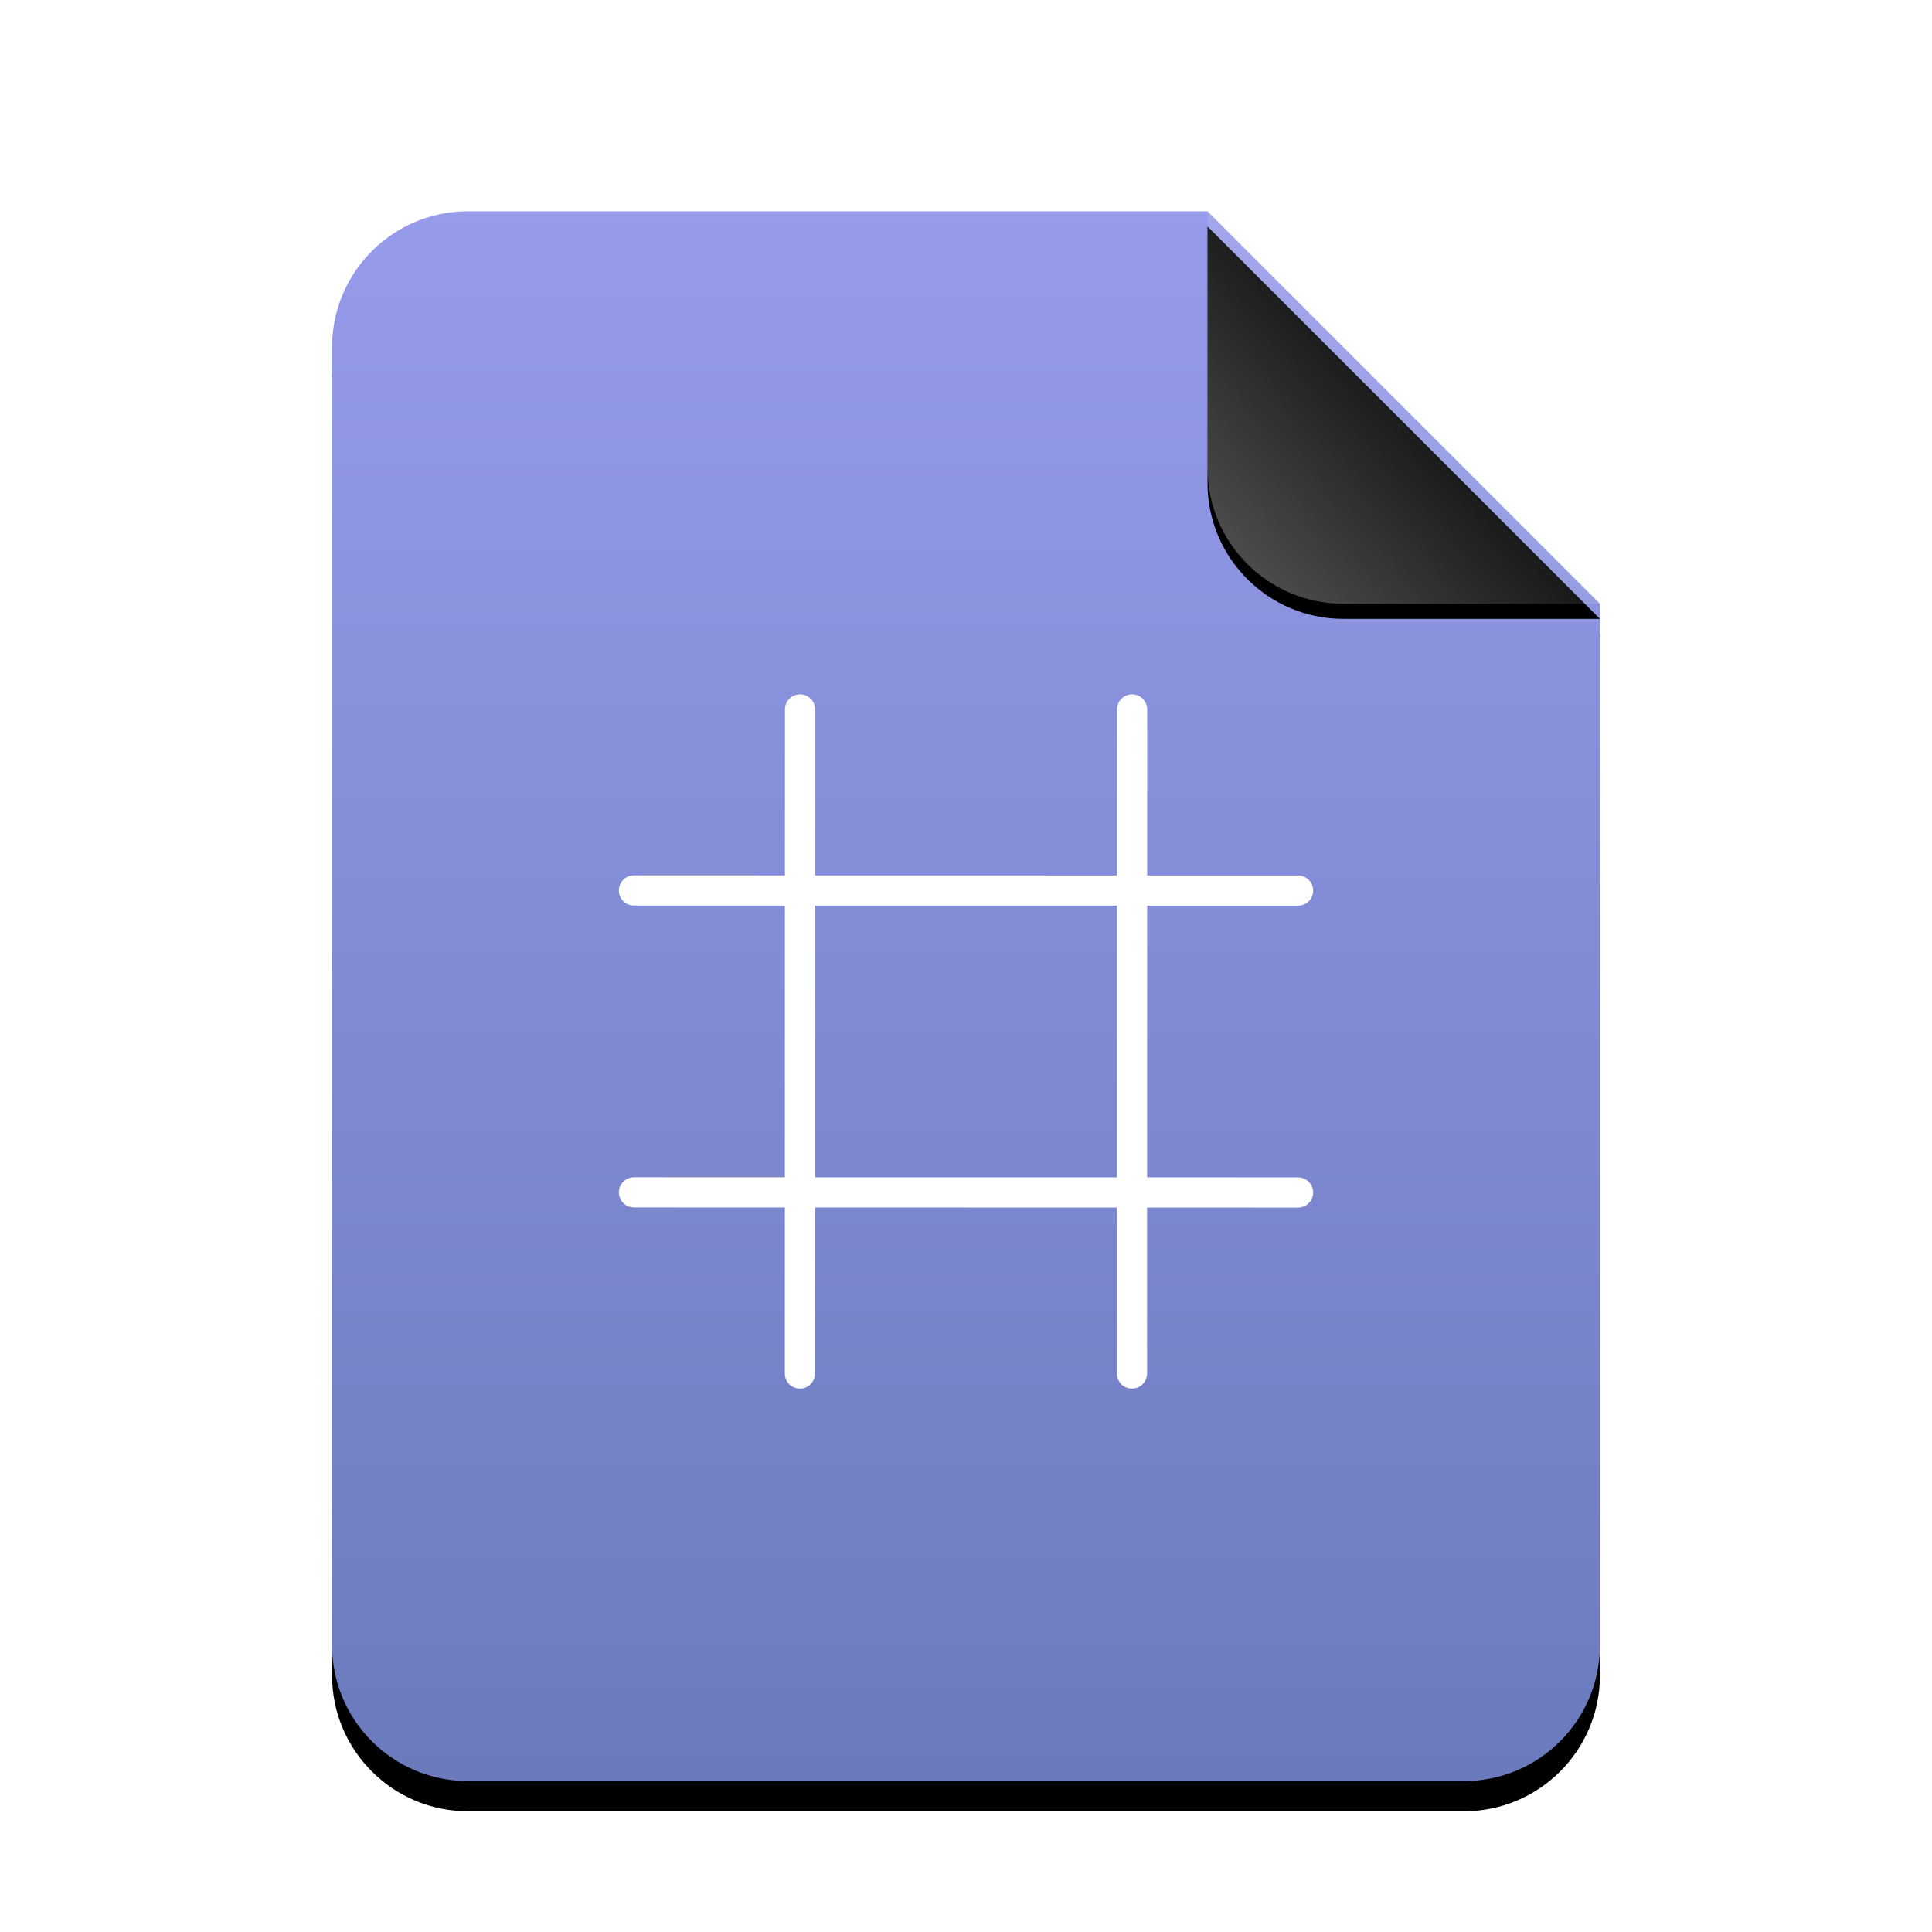 <svg xmlns="http://www.w3.org/2000/svg" xmlns:xlink="http://www.w3.org/1999/xlink" width="256" height="256" viewBox="0 0 256 256">
  <defs>
    <linearGradient id="text-x-hex-c" x1="50%" x2="50%" y1="0%" y2="99.203%">
      <stop offset="0%" stop-color="#969BEB"/>
      <stop offset="100%" stop-color="#6B7ABD"/>
    </linearGradient>
    <path id="text-x-hex-b" d="M116,0 L168,52 L168,190 C168,199.941 159.941,208 150,208 L18,208 C8.059,208 1.21743675e-15,199.941 0,190 L0,18 C-1.21743675e-15,8.059 8.059,1.82615513e-15 18,0 L116,0 Z"/>
    <filter id="text-x-hex-a" width="127.4%" height="122.1%" x="-13.7%" y="-9.1%" filterUnits="objectBoundingBox">
      <feOffset dy="4" in="SourceAlpha" result="shadowOffsetOuter1"/>
      <feGaussianBlur in="shadowOffsetOuter1" result="shadowBlurOuter1" stdDeviation="7"/>
      <feColorMatrix in="shadowBlurOuter1" values="0 0 0 0 0.412   0 0 0 0 0.432   0 0 0 0 0.759  0 0 0 0.5 0"/>
    </filter>
    <linearGradient id="text-x-hex-f" x1="50%" x2="7.994%" y1="50%" y2="88.893%">
      <stop offset="0%" stop-color="#FFF" stop-opacity=".1"/>
      <stop offset="100%" stop-color="#FFF" stop-opacity=".3"/>
    </linearGradient>
    <path id="text-x-hex-e" d="M116,0 L168,52 L134,52 C124.059,52 116,43.941 116,34 L116,0 Z"/>
    <filter id="text-x-hex-d" width="126.9%" height="126.9%" x="-13.5%" y="-9.6%" filterUnits="objectBoundingBox">
      <feOffset dy="2" in="SourceAlpha" result="shadowOffsetOuter1"/>
      <feGaussianBlur in="shadowOffsetOuter1" result="shadowBlurOuter1" stdDeviation="2"/>
      <feComposite in="shadowBlurOuter1" in2="SourceAlpha" operator="out" result="shadowBlurOuter1"/>
      <feColorMatrix in="shadowBlurOuter1" values="0 0 0 0 0   0 0 0 0 0   0 0 0 0 0  0 0 0 0.05 0"/>
    </filter>
  </defs>
  <g fill="none" fill-rule="evenodd">
    <g transform="translate(44 28)">
      <use fill="#000" filter="url(#text-x-hex-a)" xlink:href="#text-x-hex-b"/>
      <use fill="url(#text-x-hex-c)" xlink:href="#text-x-hex-b"/>
      <use fill="#000" filter="url(#text-x-hex-d)" xlink:href="#text-x-hex-e"/>
      <use fill="url(#text-x-hex-f)" xlink:href="#text-x-hex-e"/>
    </g>
    <path fill="#FFF" d="M147.996,160.004 L107.996,159.996 L107.992,182 C107.992,183.105 107.096,184 105.992,184 C104.887,184 103.992,183.104 103.992,182 L103.996,159.996 L84,159.992 C82.895,159.992 82,159.096 82,157.992 C82,156.887 82.896,155.992 84,155.992 L103.997,155.996 L104.003,119.996 L84,119.992 C82.895,119.992 82,119.096 82,117.992 C82,116.887 82.896,115.992 84,115.992 L104.004,115.996 L104.008,94 C104.008,92.895 104.904,92 106.008,92 C107.113,92 108.008,92.896 108.008,94 L108.004,115.996 L148.004,116.004 L148.008,94 C148.008,92.895 148.904,92 150.008,92 C151.113,92 152.008,92.896 152.008,94 L152.004,116.004 L172,116.008 C173.105,116.008 174,116.904 174,118.008 C174,119.113 173.104,120.008 172,120.008 L152.003,120.004 L151.997,156.004 L172,156.008 C173.105,156.008 174,156.904 174,158.008 C174,159.113 173.104,160.008 172,160.008 L151.996,160.004 L151.992,182 C151.992,183.105 151.096,184 149.992,184 C148.887,184 147.992,183.104 147.992,182 L147.996,160.004 Z M108,120 L108,156 L148,156 L148,120 L108,120 Z"/>
  </g>
</svg>
